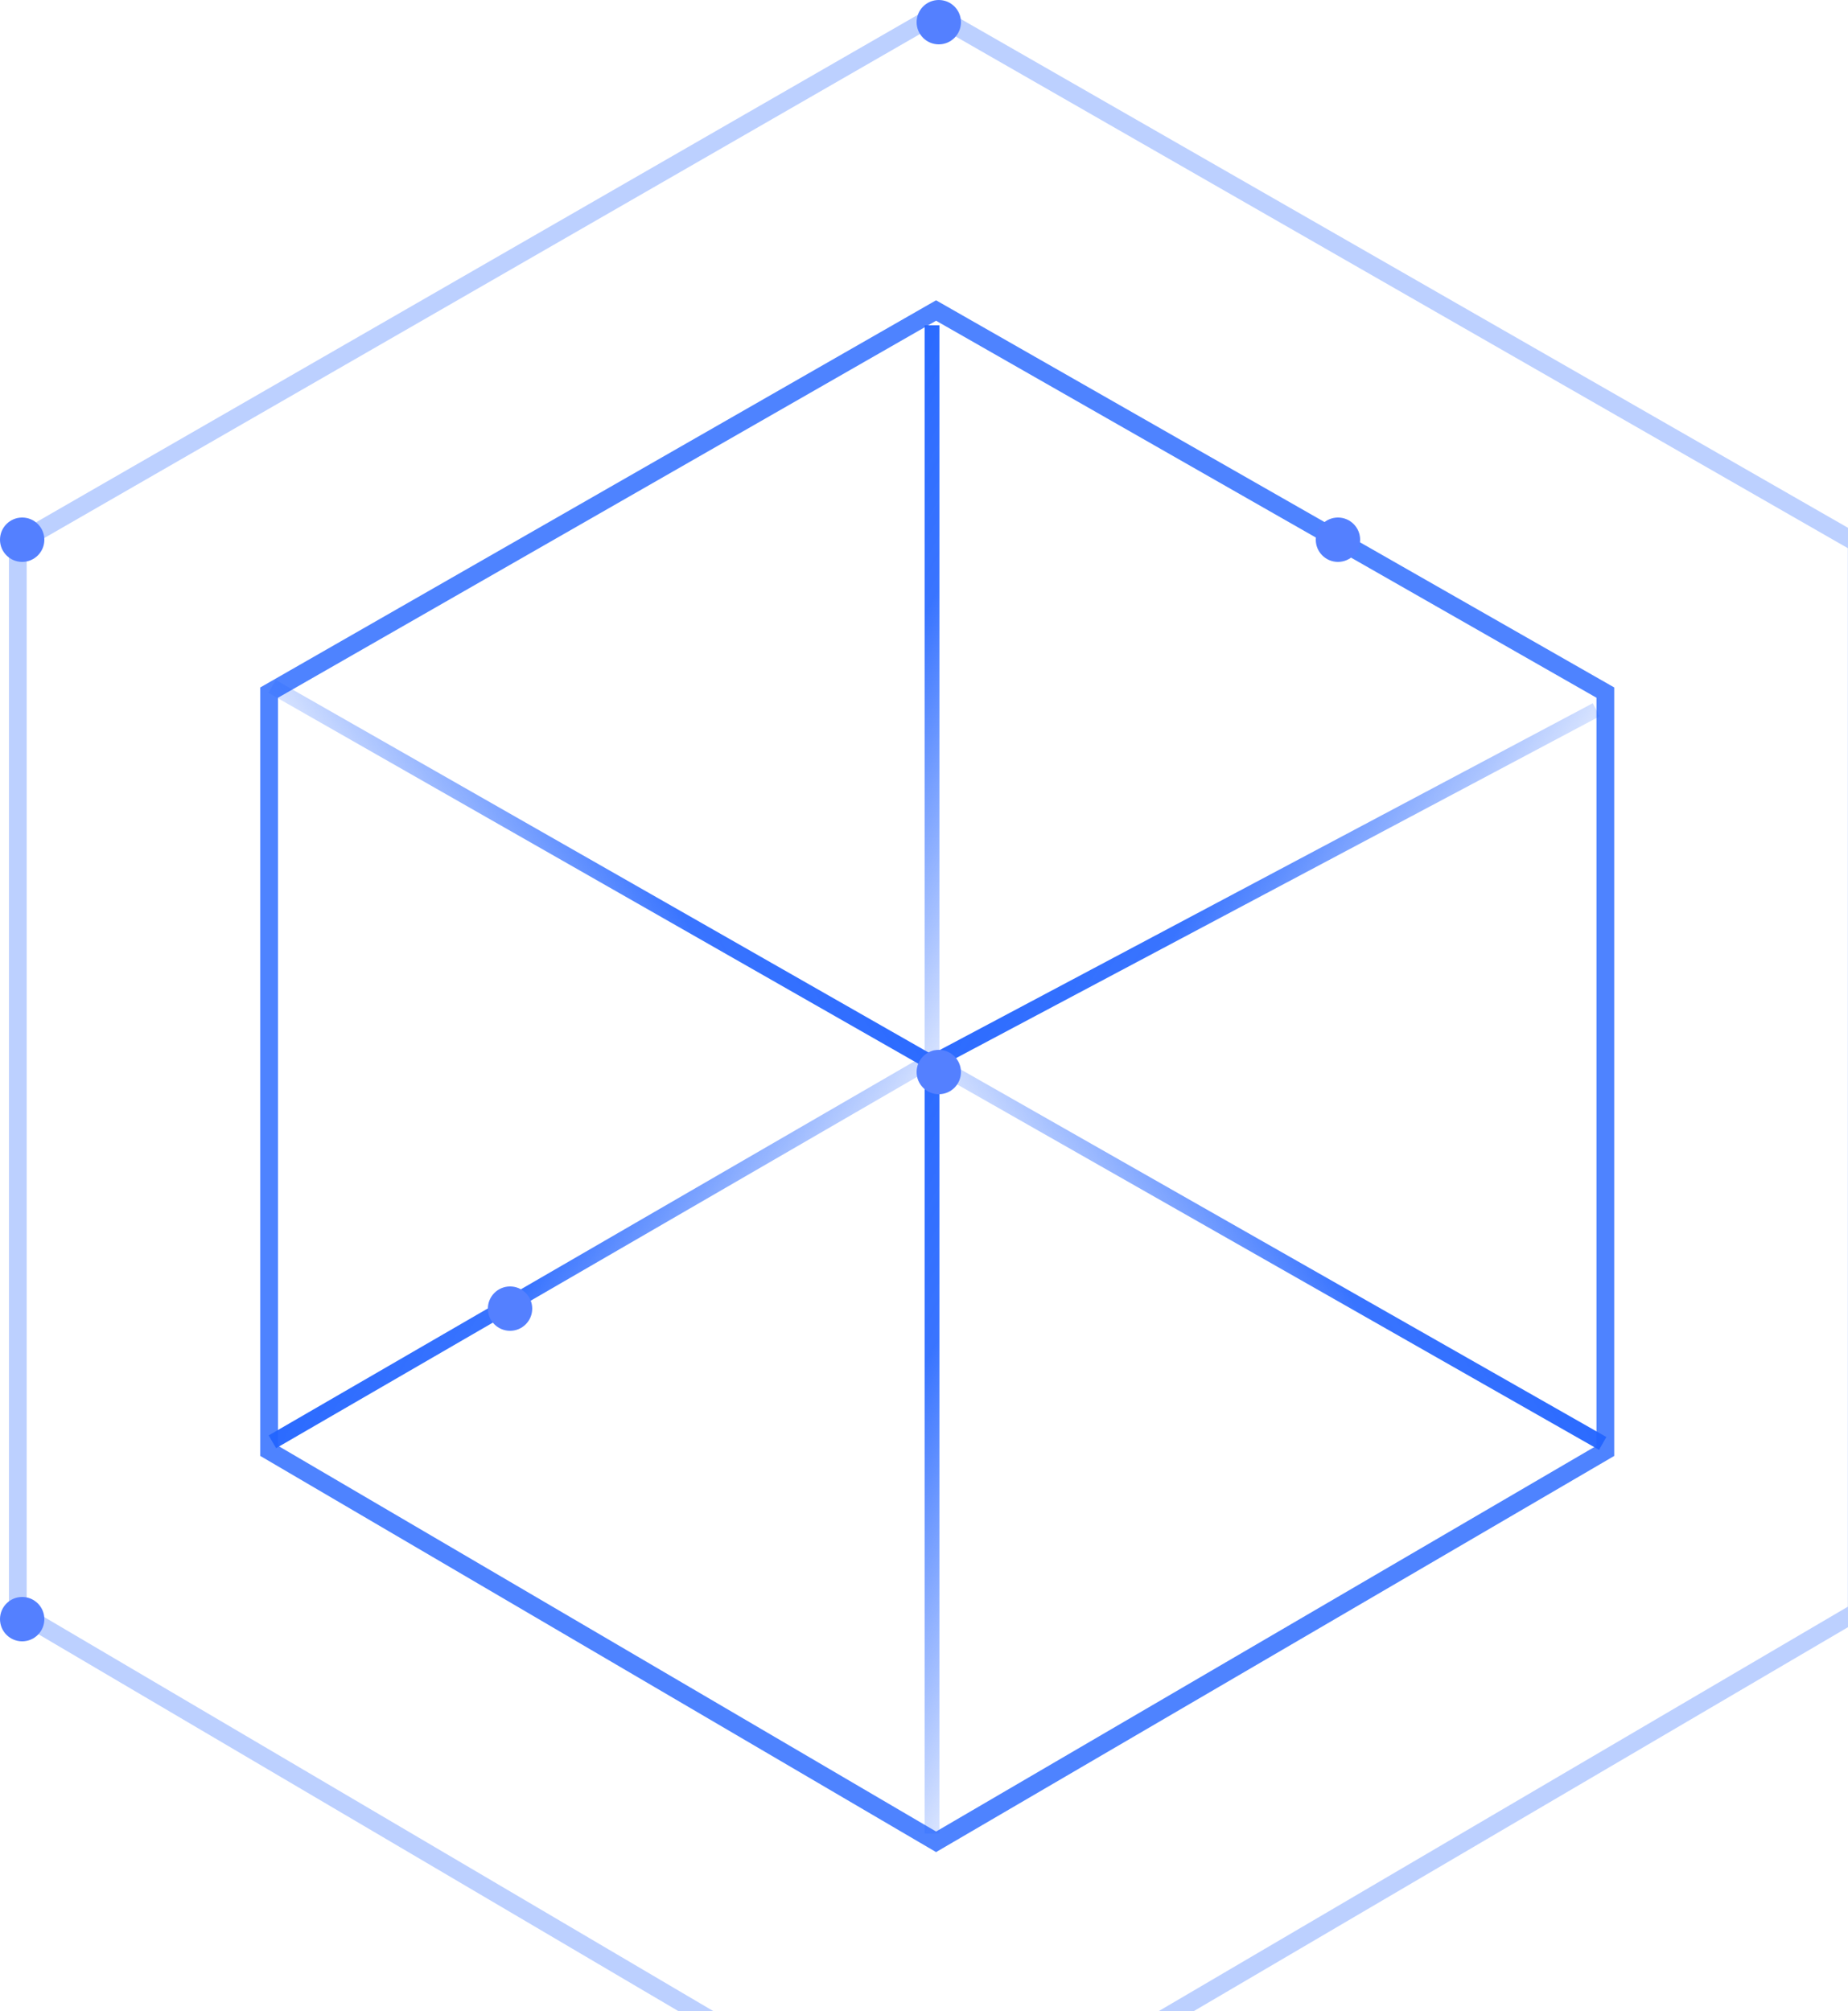 <?xml version="1.0" encoding="UTF-8"?>
<svg width="125px" height="136px" viewBox="0 0 125 136" version="1.1" xmlns="http://www.w3.org/2000/svg" xmlns:xlink="http://www.w3.org/1999/xlink">
    <!-- Generator: Sketch 52.4 (67378) - http://www.bohemiancoding.com/sketch -->
    <title>icon-gjys</title>
    <desc>Created with Sketch.</desc>
    <defs>
        <linearGradient x1="54.909%" y1="-17.081%" x2="54.909%" y2="129.319%" id="linearGradient-1">
            <stop stop-color="#2264FF" stop-opacity="0" offset="0%"></stop>
            <stop stop-color="#2264FF" stop-opacity="0.897" offset="54.679%"></stop>
            <stop stop-color="#2264FF" offset="100%"></stop>
        </linearGradient>
    </defs>
    <g id="Page-1" stroke="none" stroke-width="1" fill="none" fill-rule="evenodd">
        <g id="智慧零售-解决方案展开1" transform="translate(-775, -839)">
            <g id="content" transform="translate(120, 205)">
                <g id="展开内容" transform="translate(35, 504)">
                    <g id="关键优势" transform="translate(385, 0)">
                        <g id="icon-gjys" transform="translate(235, 130)">
                            <polygon id="Polygon" stroke="#2264FF" stroke-width="1.2" opacity="0.8" points="63.317 21 108.587 46.839 108.587 98.118 63.317 124.558 18.205 98.118 18.205 46.839"></polygon>
                            <path d="M63.547,46.976 L18.094,71.443" id="Path-13-Copy-9" stroke="url(#linearGradient-1)" transform="translate(40.82, 59.21) scale(-1, -1) rotate(-302) translate(-40.82, -59.21) "></path>
                            <path d="M84.692,34.5 L41.391,59.5" id="Path-13-Copy-9" stroke="url(#linearGradient-1)" transform="translate(63.042, 47) rotate(-240) translate(-63.042, -47) "></path>
                            <path d="M85.558,85 L40.525,111" id="Path-13-Copy-9" stroke="url(#linearGradient-1)" transform="translate(63.042, 98) rotate(-240) translate(-63.042, -98) "></path>
                            <path d="M107.519,47.189 L63.003,72.925" id="Path-13-Copy-9" stroke="url(#linearGradient-1)" transform="translate(85.261, 60.057) scale(1, -1) rotate(-302) translate(-85.261, -60.057) "></path>
                            <path d="M108.693,72.294 L62.725,97.1" id="Path-13-Copy-9" stroke="url(#linearGradient-1)" transform="translate(85.709, 84.697) scale(-1, -1) rotate(-302) translate(-85.709, -84.697) "></path>
                            <path d="M63.896,72.301 L17.95,96.65" id="Path-13-Copy-9" stroke="url(#linearGradient-1)" transform="translate(40.923, 84.475) scale(1, -1) rotate(-302) translate(-40.923, -84.475) "></path>
                            <polygon id="Polygon" stroke="#2264FF" stroke-width="1.2" opacity="0.301" points="63.287 1 125.587 36.724 125.587 109.003 63.287 145.558 1.205 109.003 1.205 36.724"></polygon>
                            <circle id="Oval" fill="#5480FF" cx="63.5" cy="1.5" r="1.5"></circle>
                            <circle id="Oval-Copy-3" fill="#5480FF" cx="1.5" cy="36.5" r="1.5"></circle>
                            <circle id="Oval-Copy-4" fill="#5480FF" cx="1.5" cy="109.5" r="1.5"></circle>
                            <circle id="Oval-Copy-9" fill="#5480FF" cx="63.5" cy="72.5" r="1.5"></circle>
                            <circle id="Oval-Copy-10" fill="#5480FF" cx="90.5" cy="36.5" r="1.5"></circle>
                            <circle id="Oval-Copy-11" fill="#5480FF" cx="34.5" cy="88.5" r="1.5"></circle>
                        </g>
                    </g>
                </g>
            </g>
        </g>
    </g>
</svg>